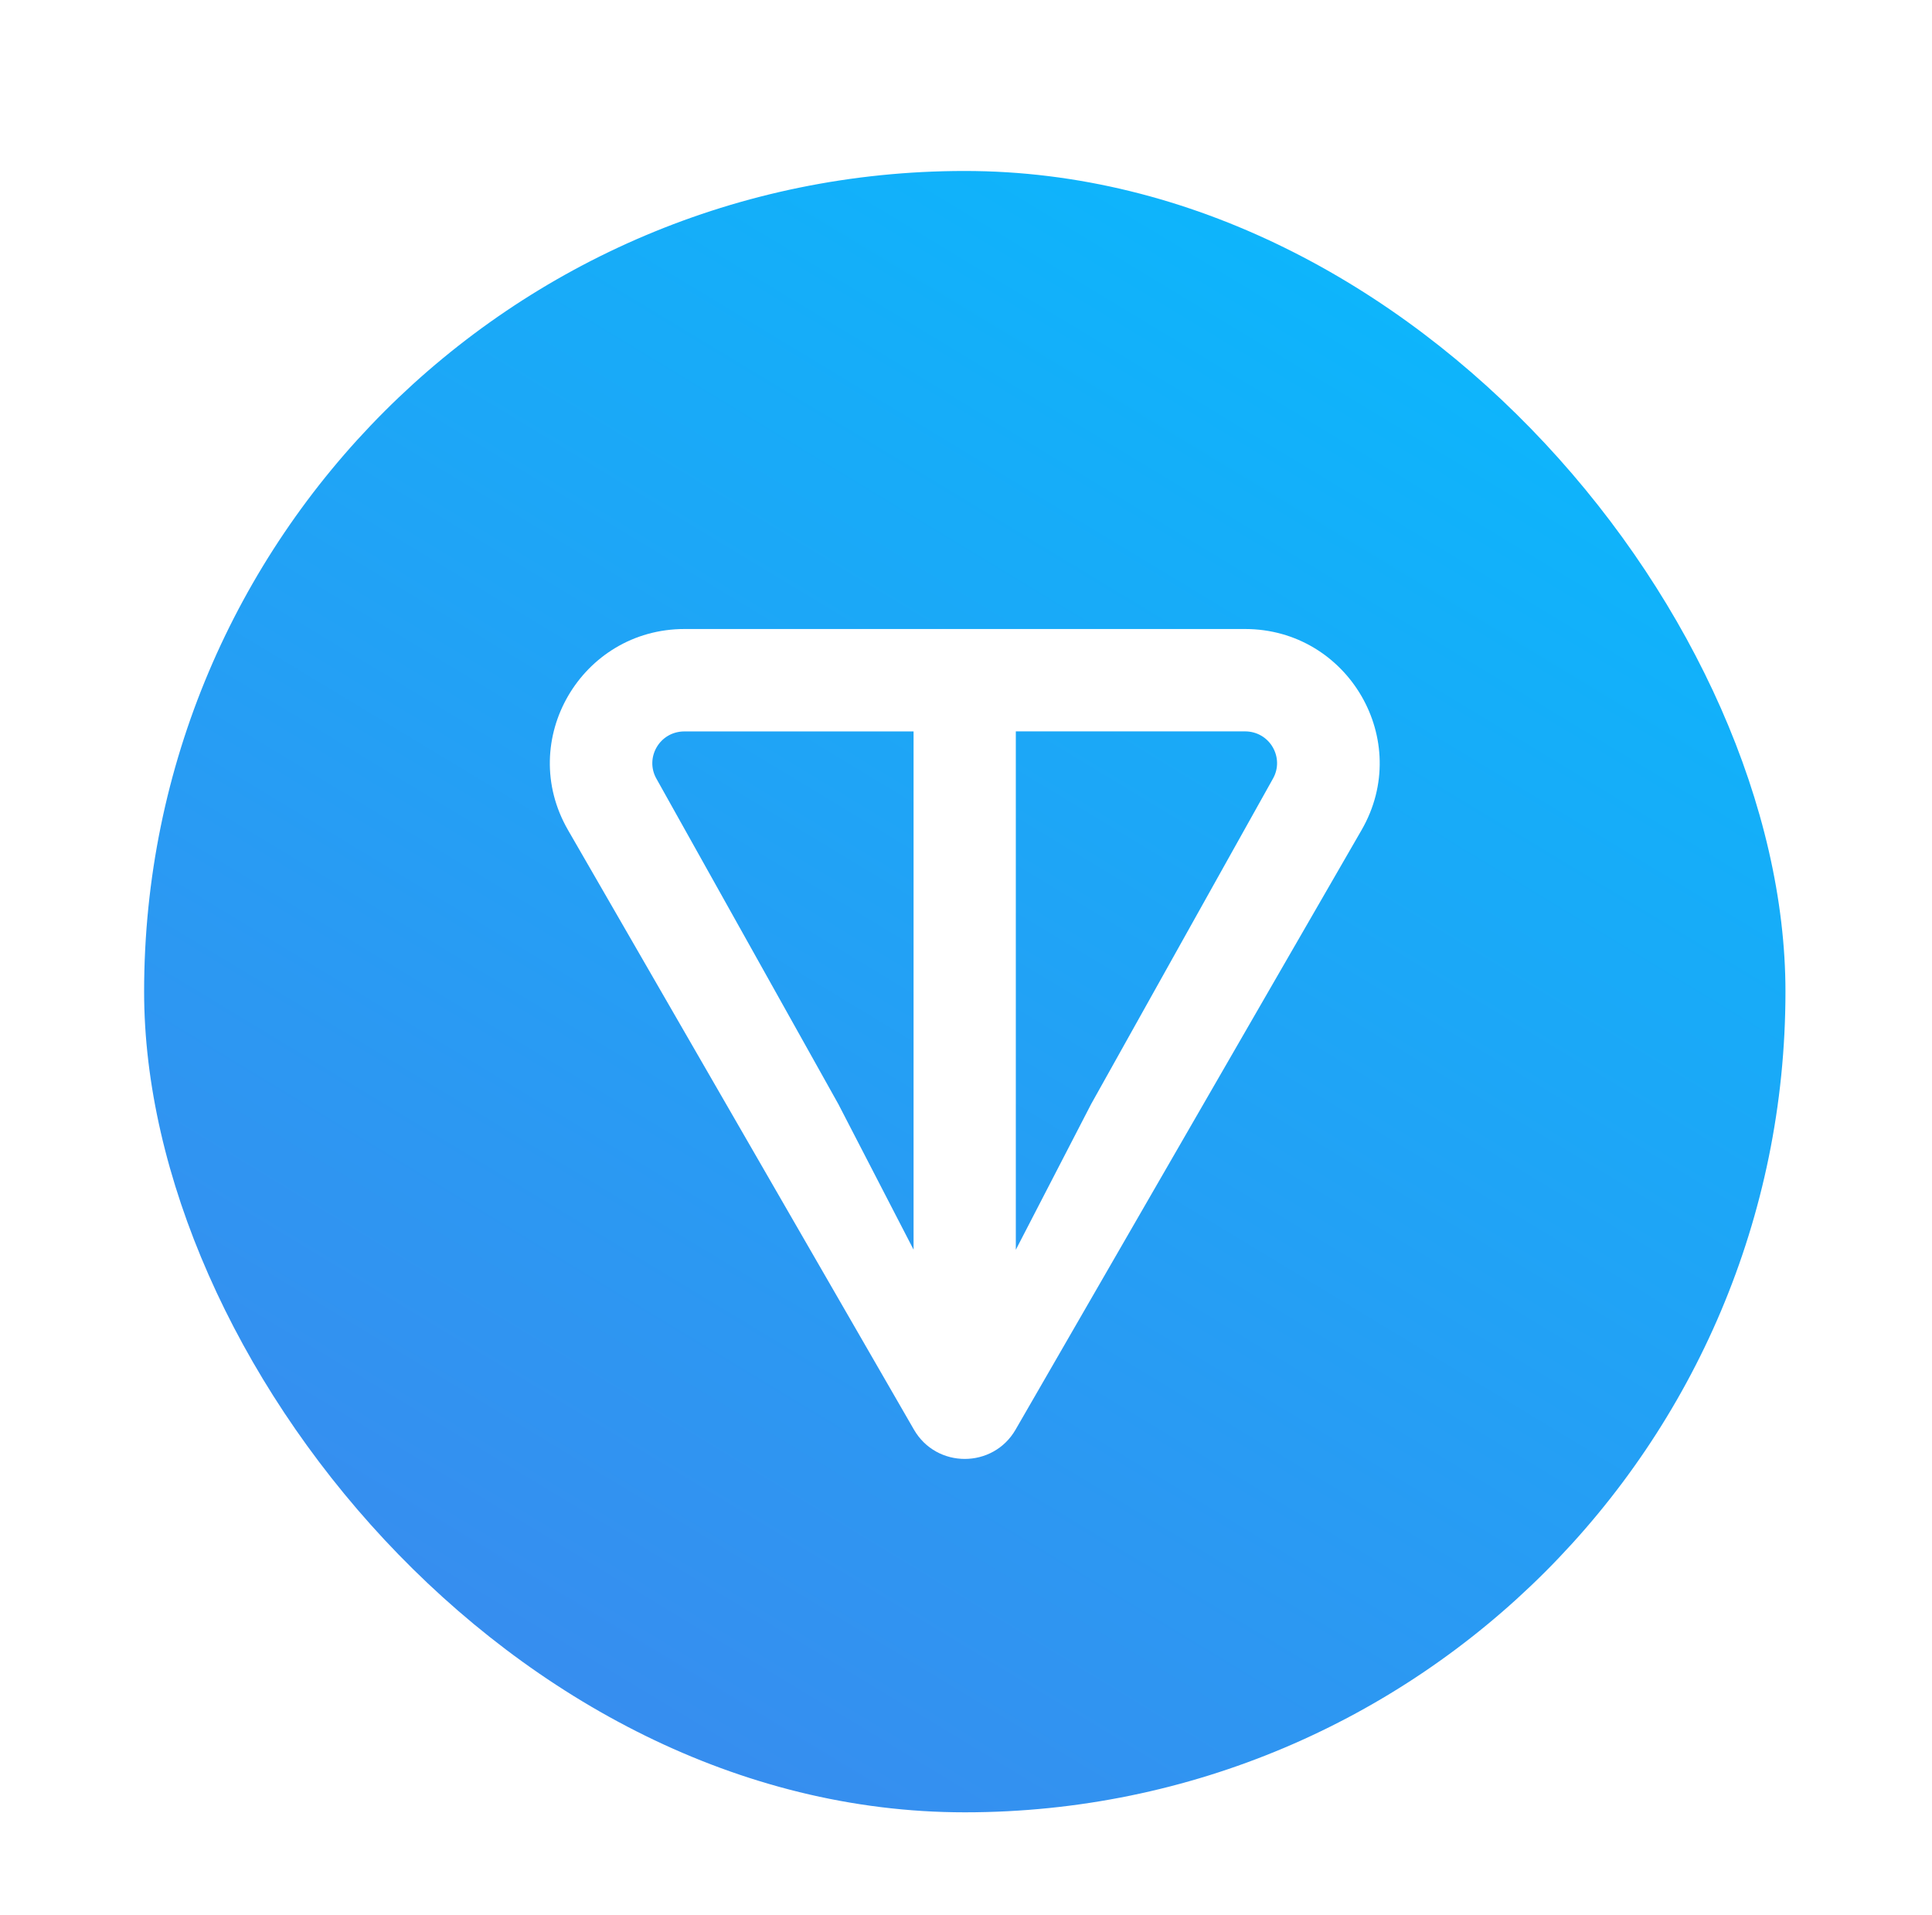 <svg width="113" height="112" fill="none" xmlns="http://www.w3.org/2000/svg"><g filter="url(#a)"><rect x="8.429" y="8" width="96" height="96" rx="48" fill="url(#b)"/><path d="M72.817 34.79h-32.78c-6.027 0-9.847 6.502-6.815 11.758l20.231 35.065c1.32 2.29 4.629 2.29 5.949 0l20.235-35.066c3.028-5.247-.792-11.757-6.815-11.757h-.005Zm-19.38 36.307L49.03 62.57 38.4 43.557c-.701-1.217.165-2.777 1.633-2.777h13.4v30.321l.004-.004Zm21.01-27.544L63.82 62.574l-4.406 8.523v-30.32h13.4c1.468 0 2.334 1.559 1.633 2.776Z" fill="#fff"/></g><defs><linearGradient id="b" x1="97.883" y1=".582" x2="22.392" y2="125.382" gradientUnits="userSpaceOnUse"><stop stop-color="#04BEFE"/><stop offset="1" stop-color="#4481EB"/></linearGradient><filter id="a" x=".429" y="0" width="112" height="112" filterUnits="userSpaceOnUse" color-interpolation-filters="sRGB"><feFlood flood-opacity="0" result="BackgroundImageFix"/><feColorMatrix in="SourceAlpha" values="0 0 0 0 0 0 0 0 0 0 0 0 0 0 0 0 0 0 127 0" result="hardAlpha"/><feOffset/><feGaussianBlur stdDeviation="4"/><feComposite in2="hardAlpha" operator="out"/><feColorMatrix values="0 0 0 0 0.716 0 0 0 0 0.729 0 0 0 0 0.75 0 0 0 0.04 0"/><feBlend in2="BackgroundImageFix" result="effect1_dropShadow_955_3976"/><feColorMatrix in="SourceAlpha" values="0 0 0 0 0 0 0 0 0 0 0 0 0 0 0 0 0 0 127 0" result="hardAlpha"/><feOffset dy="2"/><feGaussianBlur stdDeviation="1.5"/><feComposite in2="hardAlpha" operator="out"/><feColorMatrix values="0 0 0 0 0 0 0 0 0 0 0 0 0 0 0 0 0 0 0.02 0"/><feBlend in2="effect1_dropShadow_955_3976" result="effect2_dropShadow_955_3976"/><feBlend in="SourceGraphic" in2="effect2_dropShadow_955_3976" result="shape"/></filter></defs></svg>